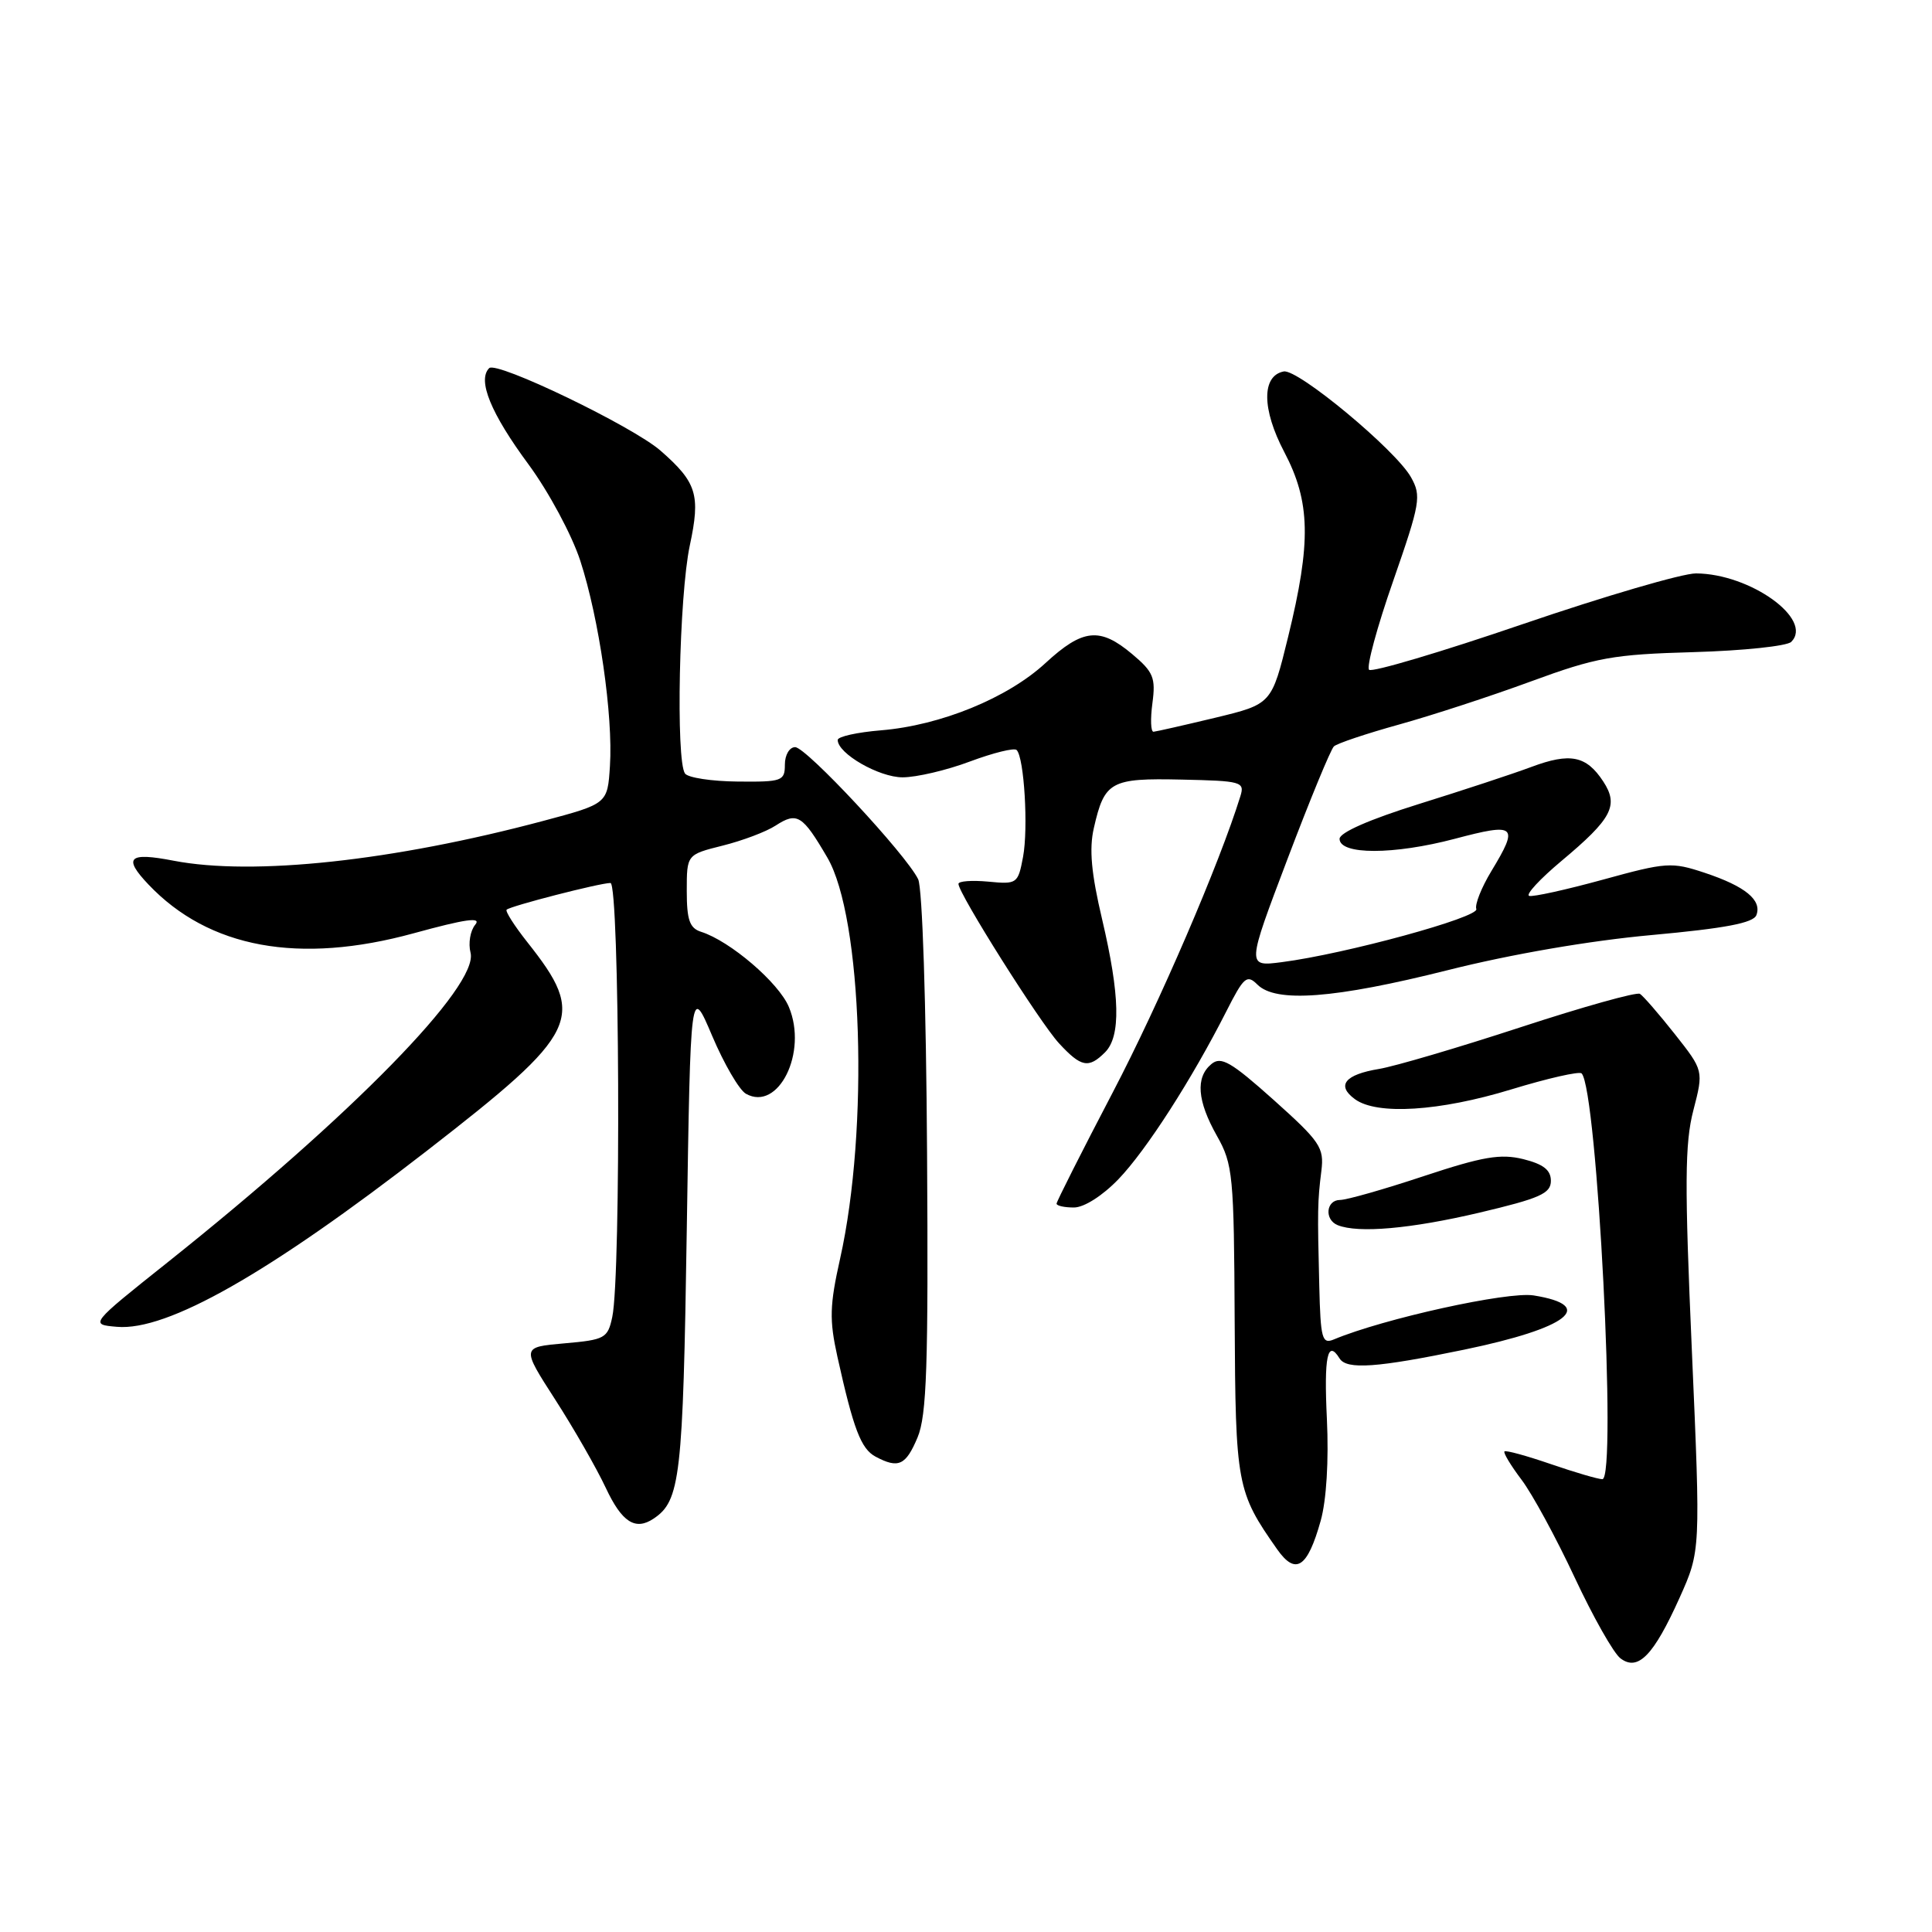 <?xml version="1.0" encoding="UTF-8" standalone="no"?>
<!DOCTYPE svg PUBLIC "-//W3C//DTD SVG 1.1//EN" "http://www.w3.org/Graphics/SVG/1.1/DTD/svg11.dtd" >
<svg xmlns="http://www.w3.org/2000/svg" xmlns:xlink="http://www.w3.org/1999/xlink" version="1.1" viewBox="0 0 256 256">
 <g >
 <path fill="currentColor"
d=" M 222.56 211.70 C 225.34 205.50 225.34 205.50 224.18 178.95 C 223.21 156.90 223.24 151.50 224.38 147.12 C 225.74 141.86 225.74 141.86 221.92 137.02 C 219.81 134.35 217.73 131.96 217.30 131.69 C 216.86 131.42 209.75 133.41 201.50 136.11 C 193.25 138.81 184.80 141.30 182.73 141.64 C 178.19 142.39 177.04 143.83 179.54 145.65 C 182.45 147.78 190.74 147.26 200.26 144.35 C 205.07 142.88 209.26 141.93 209.57 142.23 C 211.64 144.31 214.28 196.00 212.32 196.00 C 211.76 196.00 208.69 195.10 205.49 194.00 C 202.29 192.90 199.53 192.14 199.35 192.32 C 199.17 192.50 200.19 194.19 201.61 196.07 C 203.04 197.96 206.20 203.78 208.64 209.00 C 211.08 214.22 213.81 219.06 214.72 219.74 C 217.04 221.50 219.11 219.37 222.56 211.70 Z  M 175.00 201.50 C 175.76 198.78 176.08 193.53 175.82 188.02 C 175.42 179.73 175.90 177.42 177.50 180.00 C 178.44 181.52 182.46 181.23 194.00 178.84 C 207.80 175.98 211.63 173.00 203.21 171.65 C 199.79 171.10 183.32 174.73 176.75 177.48 C 175.18 178.14 174.98 177.41 174.81 170.36 C 174.56 160.35 174.58 159.21 175.09 155.14 C 175.47 152.06 174.94 151.28 168.77 145.75 C 163.11 140.69 161.79 139.93 160.52 140.99 C 158.39 142.75 158.63 145.87 161.25 150.51 C 163.37 154.27 163.51 155.69 163.60 175.01 C 163.71 196.77 163.88 197.68 169.23 205.29 C 171.69 208.78 173.25 207.75 175.00 201.50 Z  M 86.60 201.23 C 90.14 198.87 90.50 195.82 91.00 163.01 C 91.50 130.51 91.50 130.51 94.37 137.27 C 95.95 140.99 97.96 144.44 98.84 144.93 C 103.14 147.34 107.05 139.44 104.53 133.43 C 103.19 130.21 96.73 124.68 92.90 123.47 C 91.38 122.99 91.00 121.90 91.00 118.05 C 91.00 113.24 91.00 113.24 95.75 112.05 C 98.36 111.40 101.53 110.21 102.78 109.39 C 105.62 107.55 106.33 107.99 109.62 113.62 C 114.28 121.56 115.17 149.56 111.32 166.77 C 109.93 172.98 109.88 174.88 110.96 179.77 C 113.09 189.37 114.08 191.97 116.01 193.01 C 119.05 194.63 120.02 194.18 121.58 190.47 C 122.80 187.55 123.02 180.97 122.84 152.72 C 122.72 133.00 122.22 117.65 121.66 116.50 C 120.05 113.20 106.82 99.00 105.36 99.00 C 104.61 99.00 104.00 100.03 104.00 101.31 C 104.00 103.49 103.63 103.62 97.75 103.56 C 94.31 103.53 91.17 103.05 90.77 102.50 C 89.53 100.81 89.99 78.88 91.40 72.29 C 92.84 65.57 92.34 63.93 87.53 59.72 C 83.85 56.50 65.80 47.80 64.82 48.78 C 63.23 50.37 65.03 54.77 70.05 61.56 C 72.71 65.18 75.77 70.87 76.89 74.30 C 79.39 81.98 81.25 94.86 80.82 101.50 C 80.50 106.50 80.50 106.50 72.00 108.77 C 52.10 114.08 33.56 116.08 23.01 114.05 C 17.04 112.89 16.27 113.62 19.67 117.20 C 27.68 125.64 39.63 127.83 54.83 123.66 C 61.72 121.77 63.85 121.47 62.97 122.53 C 62.31 123.33 62.03 125.00 62.35 126.24 C 63.45 130.62 46.64 147.80 22.19 167.28 C 11.87 175.50 11.87 175.50 15.50 175.81 C 22.15 176.39 35.61 168.74 56.57 152.48 C 76.89 136.71 77.79 134.83 69.85 124.81 C 68.15 122.66 66.93 120.74 67.13 120.54 C 67.63 120.05 79.49 117.00 80.89 117.00 C 82.10 117.00 82.31 168.92 81.13 174.50 C 80.53 177.33 80.16 177.53 74.79 178.00 C 69.09 178.50 69.09 178.50 73.56 185.44 C 76.02 189.26 79.04 194.53 80.27 197.15 C 82.40 201.70 84.18 202.85 86.60 201.23 Z  M 196.00 160.69 C 204.04 158.79 205.50 158.15 205.50 156.47 C 205.50 155.03 204.51 154.26 201.84 153.59 C 198.82 152.85 196.49 153.25 188.66 155.84 C 183.43 157.58 178.44 159.00 177.57 159.00 C 175.71 159.00 175.45 161.61 177.25 162.34 C 179.98 163.44 186.95 162.82 196.00 160.69 Z  M 148.20 156.25 C 151.90 152.40 157.93 143.01 162.49 134.02 C 164.81 129.44 165.22 129.08 166.61 130.46 C 169.05 132.91 176.83 132.32 191.80 128.56 C 200.20 126.44 210.67 124.64 218.84 123.90 C 228.59 123.01 232.33 122.30 232.73 121.26 C 233.49 119.27 231.26 117.44 225.88 115.65 C 221.51 114.20 220.81 114.24 212.39 116.56 C 207.50 117.90 203.11 118.87 202.62 118.71 C 202.13 118.54 204.05 116.47 206.89 114.09 C 213.61 108.47 214.52 106.73 212.44 103.55 C 210.20 100.13 208.06 99.70 202.92 101.62 C 200.49 102.53 193.78 104.74 188.00 106.54 C 181.49 108.57 177.50 110.32 177.50 111.15 C 177.50 113.29 184.68 113.28 192.75 111.15 C 200.90 108.99 201.30 109.34 197.60 115.45 C 196.29 117.62 195.40 119.87 195.62 120.45 C 196.04 121.54 178.25 126.41 169.84 127.49 C 165.19 128.09 165.19 128.09 170.59 113.85 C 173.56 106.01 176.33 99.29 176.75 98.90 C 177.16 98.51 181.04 97.21 185.36 96.01 C 189.69 94.81 197.56 92.24 202.86 90.29 C 211.51 87.11 213.72 86.71 224.42 86.41 C 230.97 86.22 236.79 85.61 237.35 85.05 C 240.33 82.07 231.92 76.02 224.73 75.98 C 222.95 75.97 212.63 78.99 201.80 82.69 C 190.96 86.40 181.79 89.12 181.41 88.75 C 181.04 88.37 182.47 83.08 184.60 76.99 C 188.20 66.63 188.36 65.73 186.96 63.23 C 184.93 59.62 171.98 48.86 170.10 49.22 C 167.16 49.79 167.19 54.22 170.17 59.89 C 173.65 66.51 173.76 71.82 170.68 84.40 C 168.50 93.30 168.50 93.30 161.00 95.11 C 156.88 96.10 153.21 96.93 152.85 96.96 C 152.48 96.98 152.42 95.28 152.70 93.18 C 153.15 89.81 152.84 89.04 150.03 86.68 C 145.74 83.07 143.48 83.30 138.53 87.86 C 133.52 92.49 124.64 96.12 116.75 96.77 C 113.59 97.03 111.00 97.60 111.00 98.05 C 111.00 99.85 116.47 103.00 119.60 103.00 C 121.43 103.00 125.45 102.06 128.53 100.90 C 131.62 99.75 134.40 99.06 134.71 99.38 C 135.71 100.38 136.27 109.74 135.56 113.54 C 134.89 117.10 134.77 117.19 130.94 116.82 C 128.77 116.62 127.00 116.75 127.00 117.12 C 127.00 118.39 137.80 135.52 140.33 138.25 C 143.26 141.42 144.25 141.61 146.43 139.43 C 148.53 137.32 148.41 131.91 146.04 121.83 C 144.60 115.74 144.30 112.49 144.94 109.72 C 146.35 103.53 147.15 103.09 156.57 103.30 C 164.50 103.47 164.95 103.59 164.36 105.49 C 161.59 114.44 153.62 132.94 147.45 144.74 C 143.35 152.58 140.00 159.22 140.00 159.49 C 140.00 159.77 141.03 160.00 142.30 160.00 C 143.64 160.00 146.08 158.45 148.20 156.25 Z "/>
</g>
</svg>